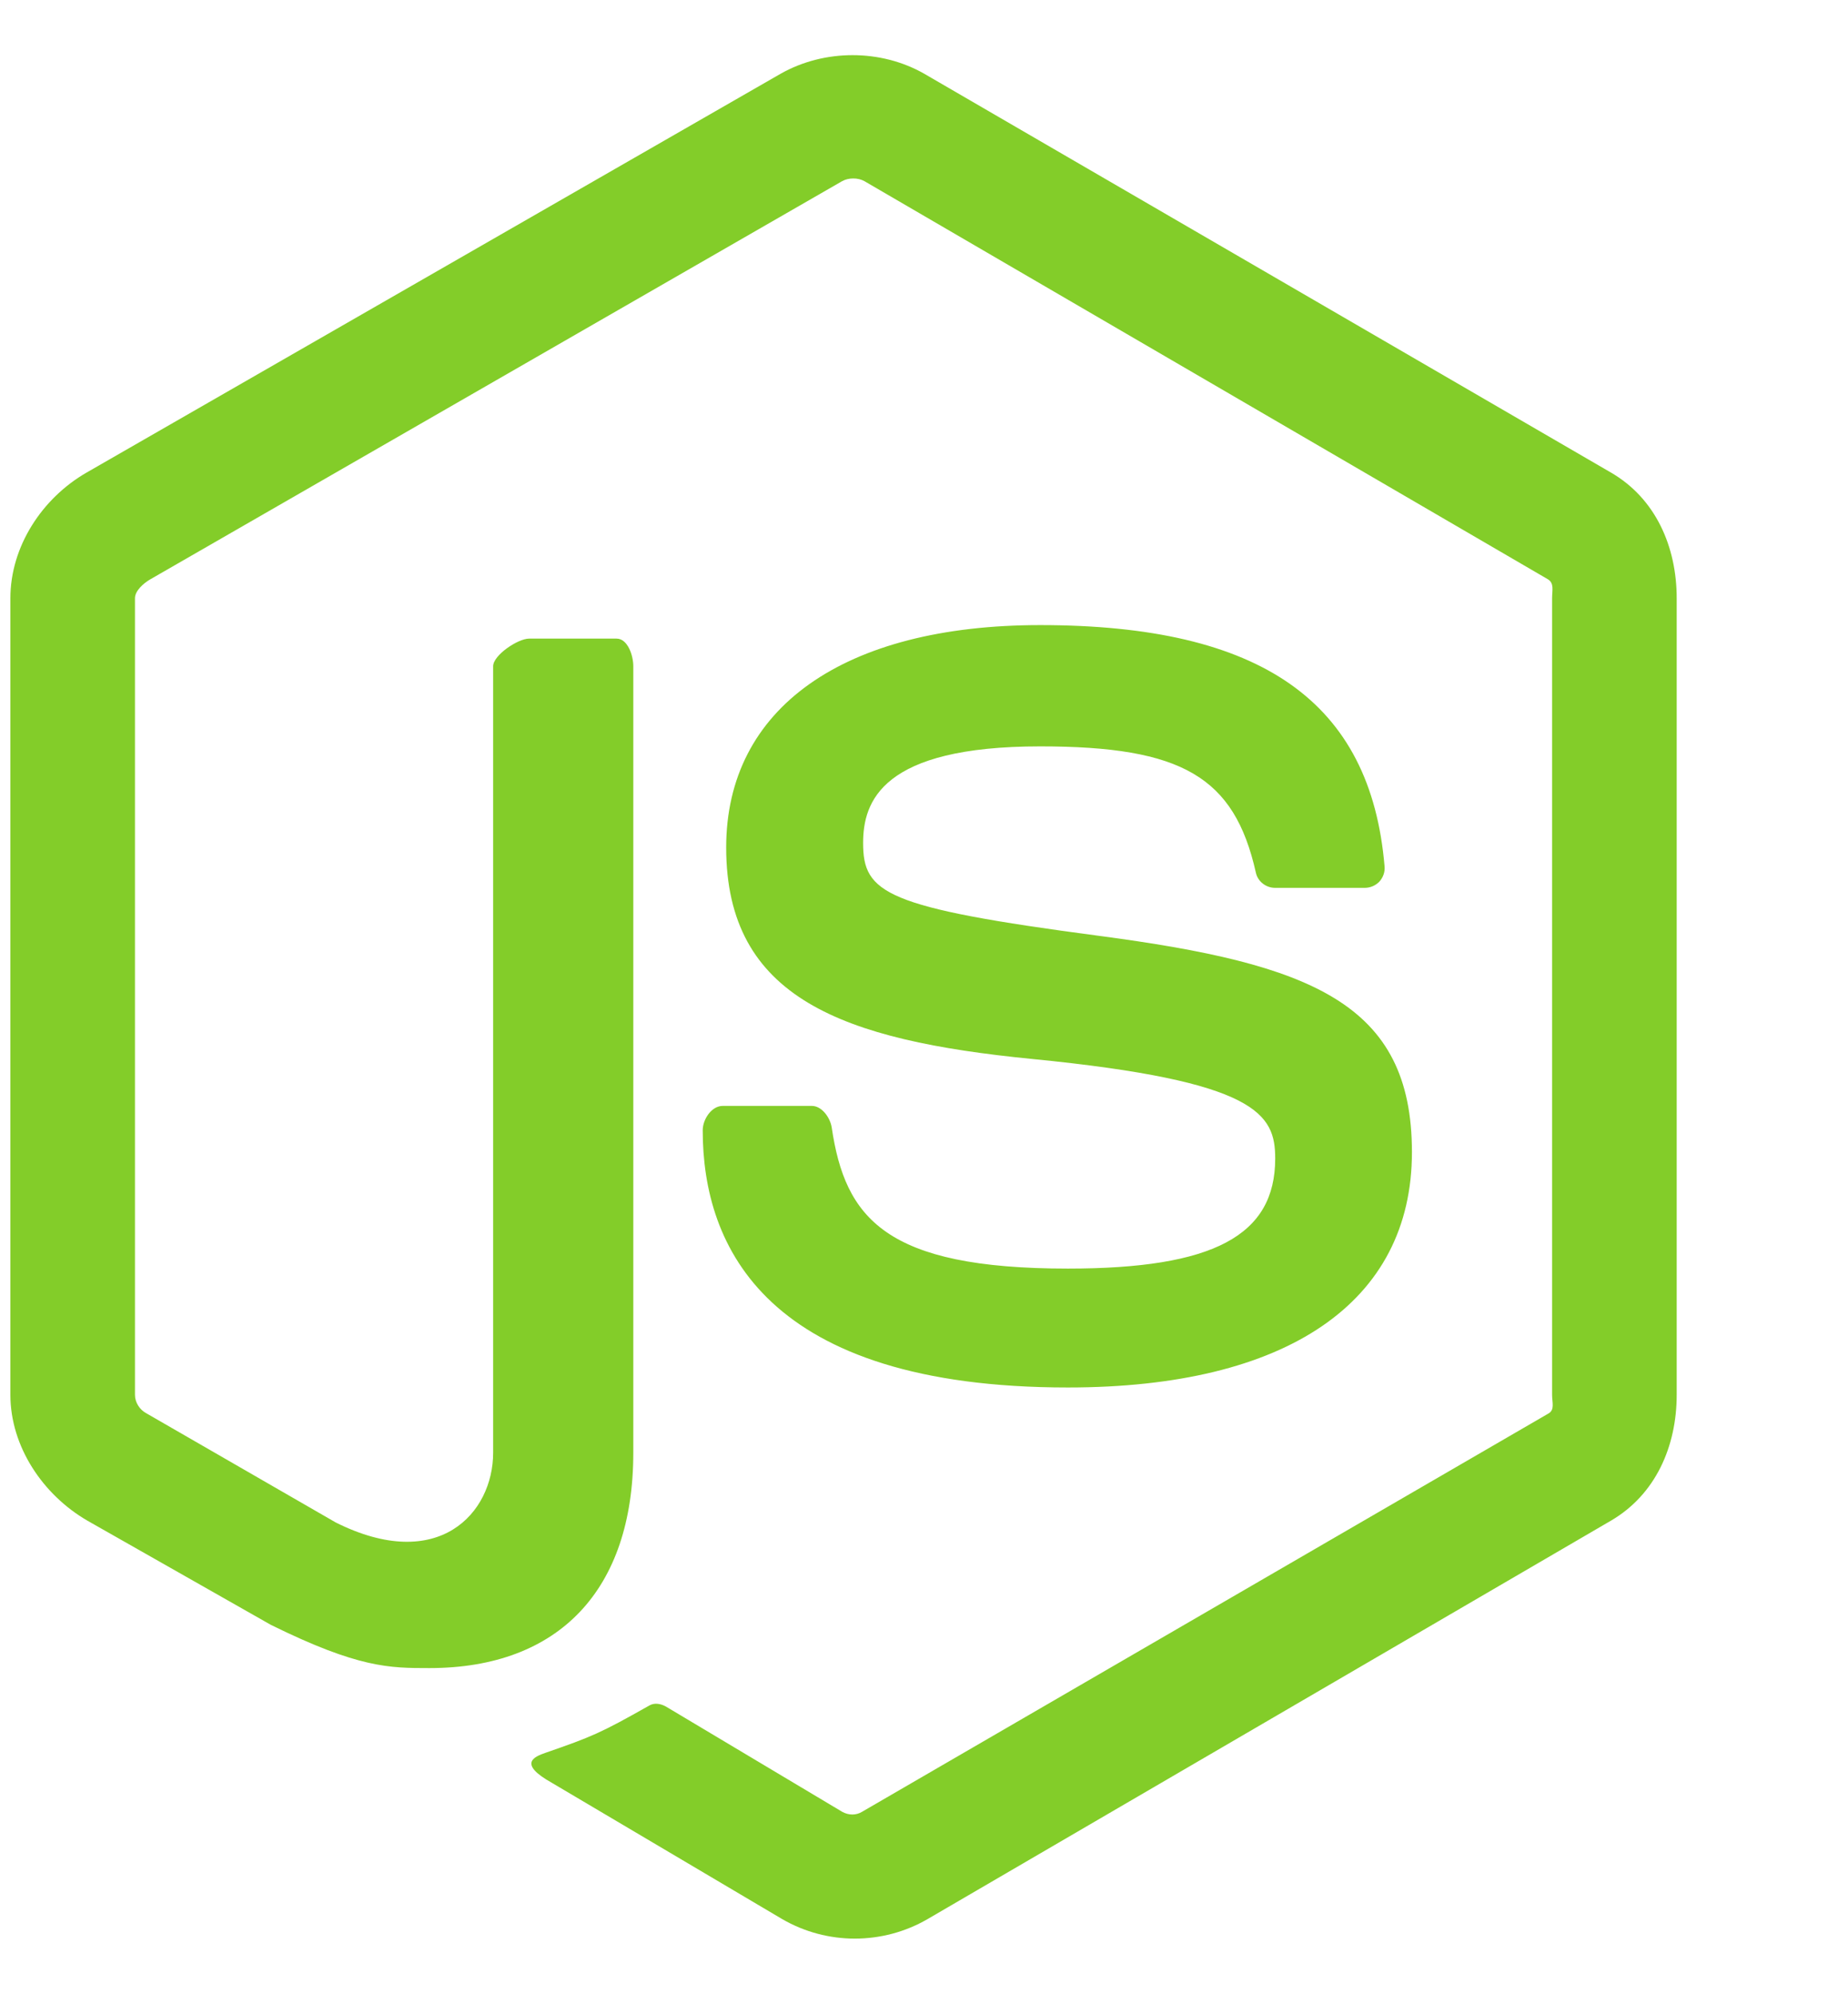 <svg xmlns:xlink="http://www.w3.org/1999/xlink" width="89" height="96" viewBox="0 0 89 96" fill="none" xmlns="http://www.w3.org/2000/svg"><path d="M77.578 22.751L44.505 3.547C42.42 2.359 39.704 2.359 37.602 3.547L4.176 22.751C2.023 23.989 0.5 26.317 0.5 28.806V67.162C0.5 69.651 2.063 71.98 4.215 73.225L13.047 78.24C17.268 80.32 18.759 80.32 20.68 80.32C26.93 80.32 30.5 76.54 30.5 69.948V32.081C30.5 31.546 30.222 30.75 29.697 30.75H25.48C24.945 30.75 23.75 31.546 23.75 32.08V69.948C23.75 72.87 21.107 75.778 16.168 73.308L7.042 68.048C6.724 67.876 6.5 67.528 6.5 67.162V28.806C6.5 28.444 6.916 28.081 7.237 27.896L40.554 8.725C40.866 8.549 41.323 8.549 41.634 8.725L74.545 27.892C74.86 28.081 74.749 28.433 74.749 28.806V67.162C74.749 67.528 74.886 67.885 74.575 68.061L41.511 87.243C41.227 87.413 40.876 87.413 40.565 87.243L32.085 82.181C31.829 82.032 31.525 81.979 31.28 82.117C28.921 83.454 28.485 83.632 26.272 84.399C25.728 84.588 24.924 84.918 26.58 85.846L37.678 92.411C38.741 93.026 39.949 93.346 41.163 93.346C42.395 93.346 43.601 93.026 44.664 92.411L77.578 73.225C79.73 71.971 80.75 69.651 80.75 67.162V28.806C80.75 26.317 79.73 23.995 77.578 22.751V22.751ZM51.432 61.084C42.638 61.084 40.701 58.658 40.055 54.285C39.98 53.814 39.58 53.251 39.101 53.251H34.803C34.271 53.251 33.843 53.895 33.843 54.425C33.843 60.025 36.888 66.809 51.433 66.809C61.962 66.809 67.999 62.718 67.999 55.477C67.999 48.298 63.149 46.414 52.938 45.063C42.616 43.699 41.568 43.009 41.568 40.591C41.568 38.598 42.456 35.939 50.098 35.939C56.927 35.939 59.444 37.404 60.48 42.007C60.568 42.44 60.964 42.751 61.41 42.751H65.725C65.991 42.751 66.244 42.643 66.43 42.453C66.61 42.249 66.706 41.994 66.681 41.719C66.013 33.793 60.748 30.099 50.097 30.099C40.624 30.099 34.973 34.1 34.973 40.806C34.973 48.079 40.596 50.089 49.69 50.989C60.568 52.055 61.414 53.645 61.414 55.785C61.414 59.501 58.431 61.084 51.432 61.084Z" fill="#83CD29"></path></svg>